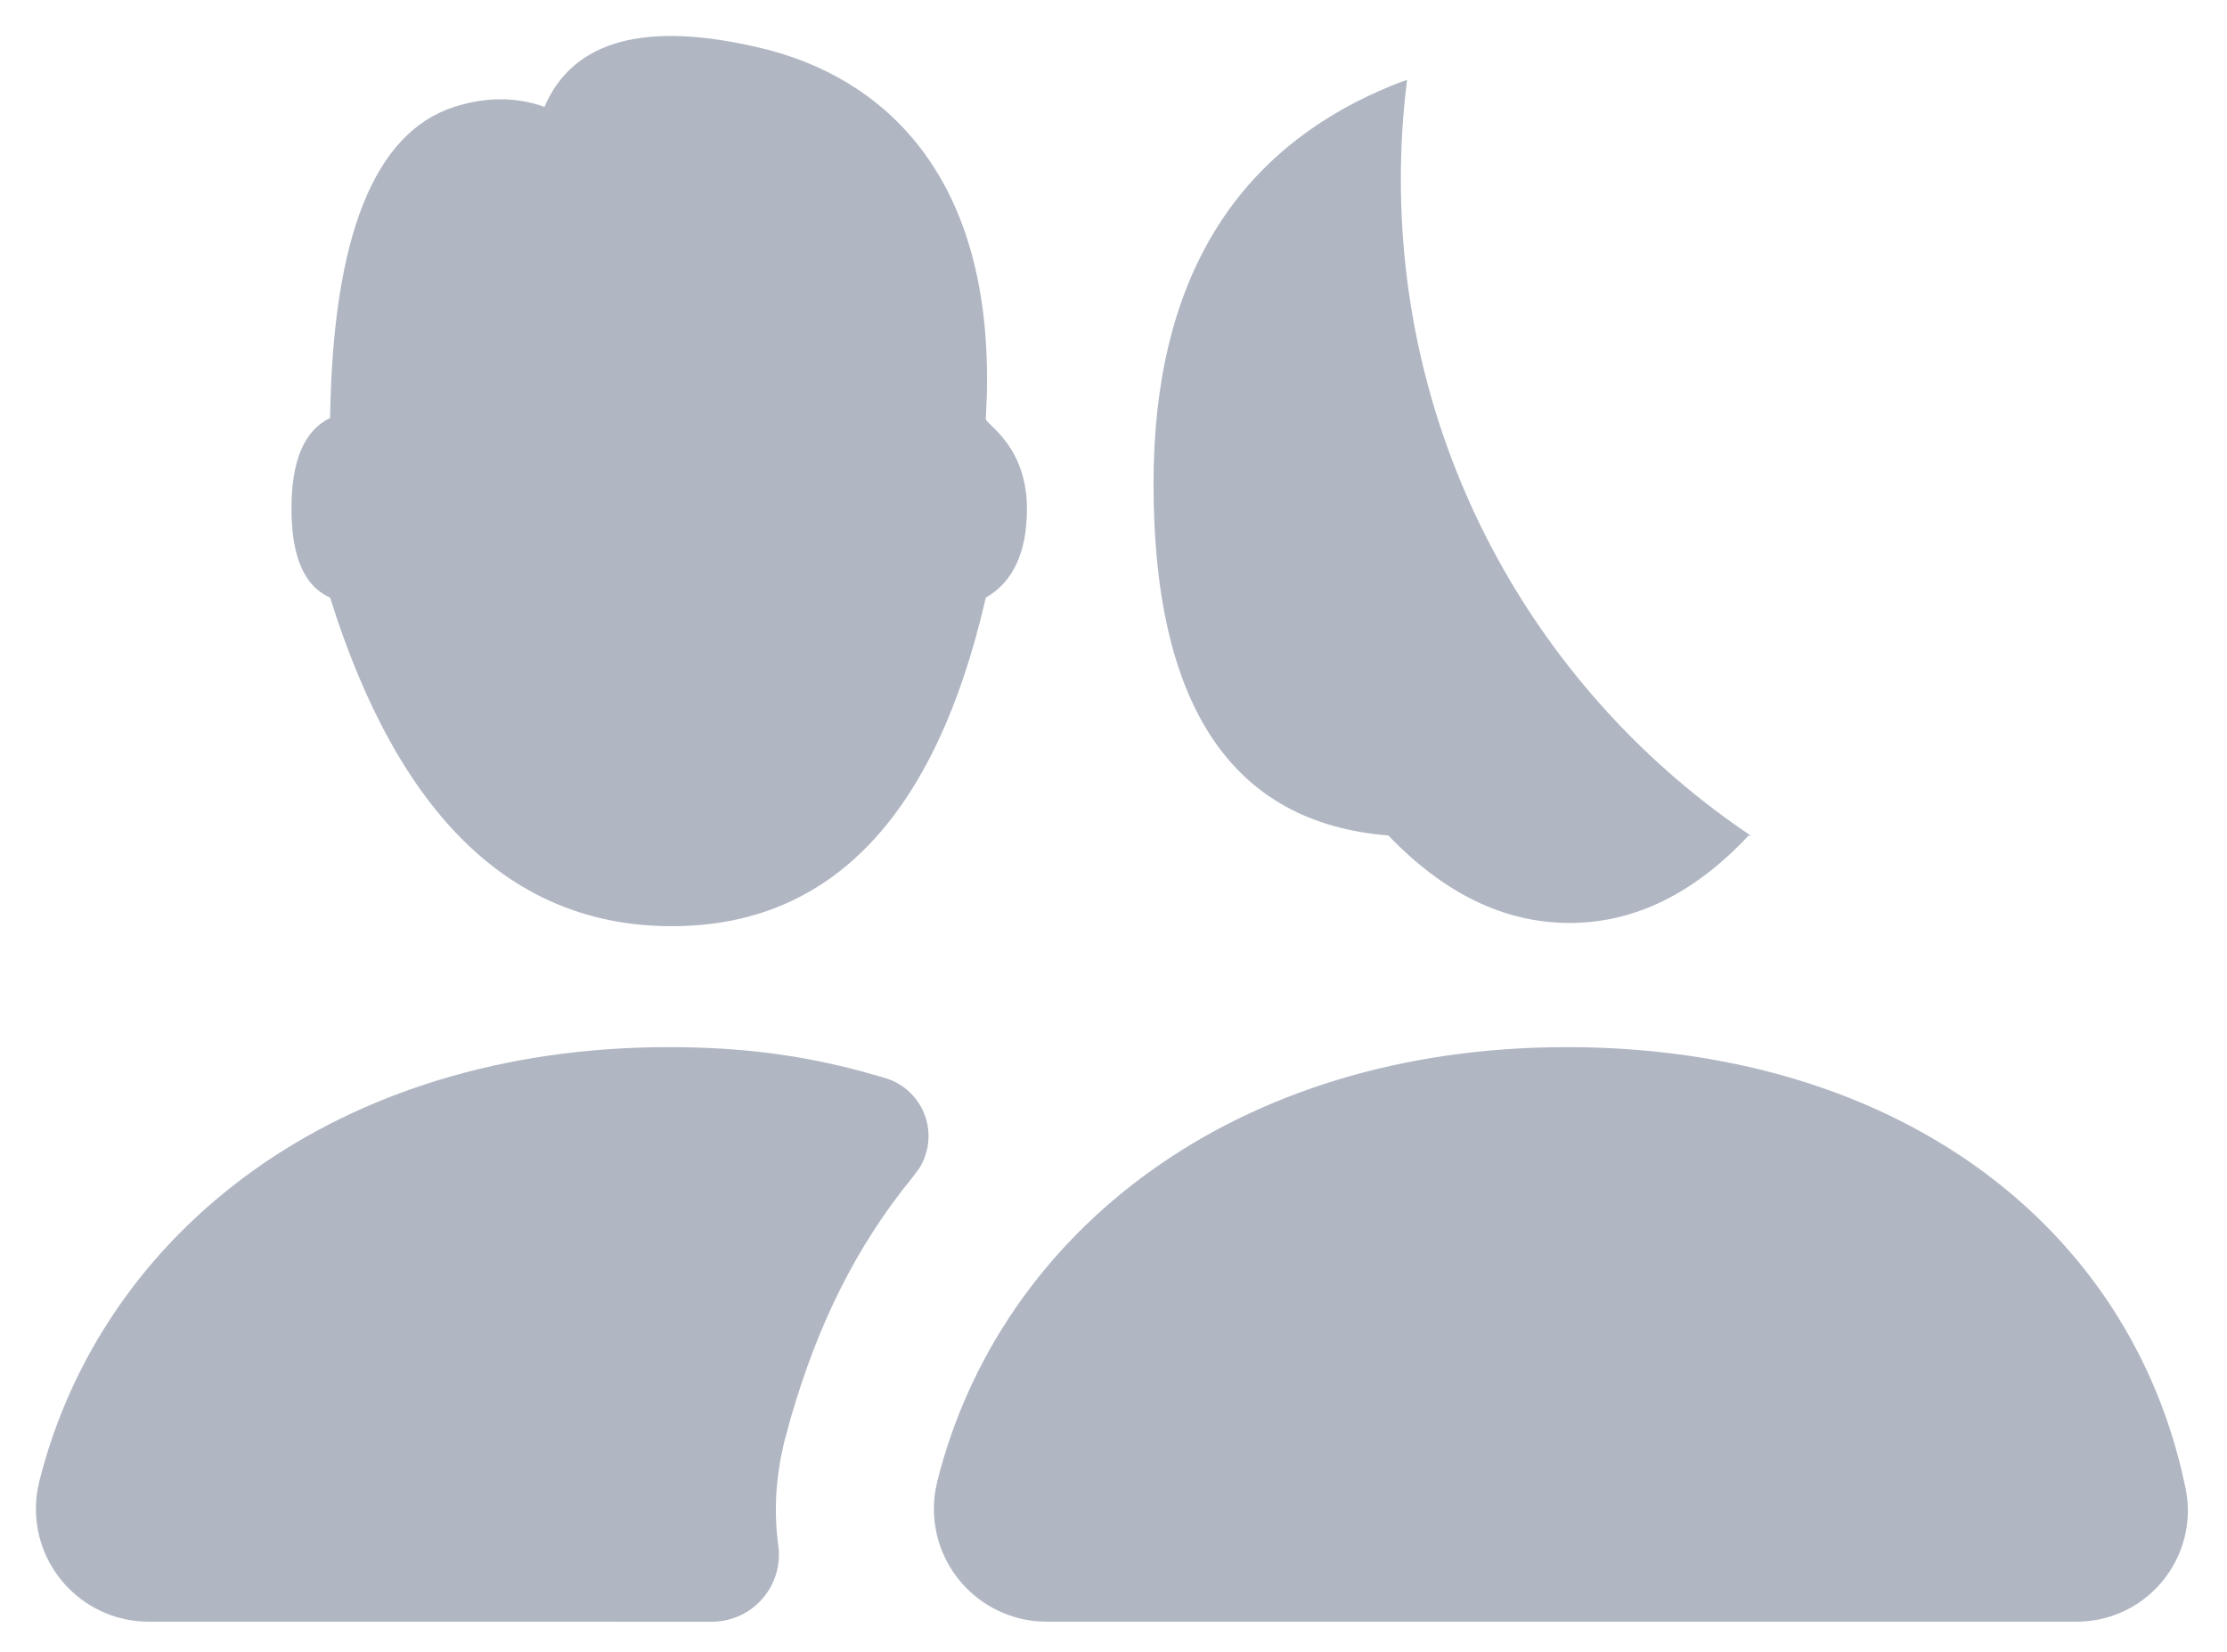 <svg width="31" height="23" viewBox="0 0 31 23" fill="none" xmlns="http://www.w3.org/2000/svg">
<path fill-rule="evenodd" clip-rule="evenodd" d="M24.378 11.64C24.366 11.638 24.354 11.636 24.342 11.633C23.581 12.445 22.75 12.851 21.848 12.851C20.945 12.851 20.105 12.445 19.326 11.633C17.147 11.459 16.057 9.826 16.057 6.735C16.057 3.904 17.194 2.044 19.468 1.154C19.507 1.139 19.547 1.125 19.587 1.112C19.529 1.566 19.5 2.03 19.5 2.5C19.5 6.309 21.436 9.666 24.378 11.64ZM12.005 14.92C11.157 14.692 10.33 14.58 9.307 14.58C4.691 14.58 1.419 17.152 0.547 20.626L0.521 20.752C0.507 20.837 0.5 20.923 0.5 21.009C0.5 21.876 1.203 22.58 2.071 22.58L9.908 22.581C9.95 22.581 9.992 22.578 10.034 22.572C10.545 22.503 10.904 22.032 10.834 21.52L10.815 21.352C10.805 21.239 10.8 21.124 10.8 21.009C10.8 20.802 10.817 20.597 10.867 20.305L10.913 20.091L11.011 19.73C11.381 18.46 11.9 17.374 12.708 16.386L12.796 16.268C12.836 16.204 12.868 16.135 12.889 16.062C13.024 15.616 12.771 15.145 12.324 15.011L12.005 14.92ZM30.369 20.478C29.529 16.967 26.32 14.58 21.807 14.58C17.191 14.58 13.919 17.152 13.047 20.626L13.021 20.752C13.007 20.837 13 20.923 13 21.009C13 21.876 13.703 22.58 14.571 22.58H28.907C29.012 22.58 29.117 22.569 29.22 22.548C30.057 22.375 30.596 21.556 30.423 20.72L30.369 20.478ZM13.736 5.53C13.828 2.4 12.256 1.068 10.601 0.671C8.986 0.284 7.978 0.557 7.579 1.488C7.185 1.347 6.766 1.347 6.324 1.488C5.21 1.847 4.633 3.29 4.595 5.82C4.236 5.992 4.057 6.413 4.057 7.082C4.057 7.751 4.236 8.164 4.595 8.321C5.551 11.371 7.136 12.896 9.351 12.896C11.566 12.896 13.023 11.371 13.723 8.321C14.104 8.102 14.295 7.689 14.295 7.082C14.295 6.409 13.958 6.079 13.8 5.925C13.744 5.87 13.711 5.838 13.723 5.82L13.736 5.53Z" fill="#B0B7C3"/>
</svg>
